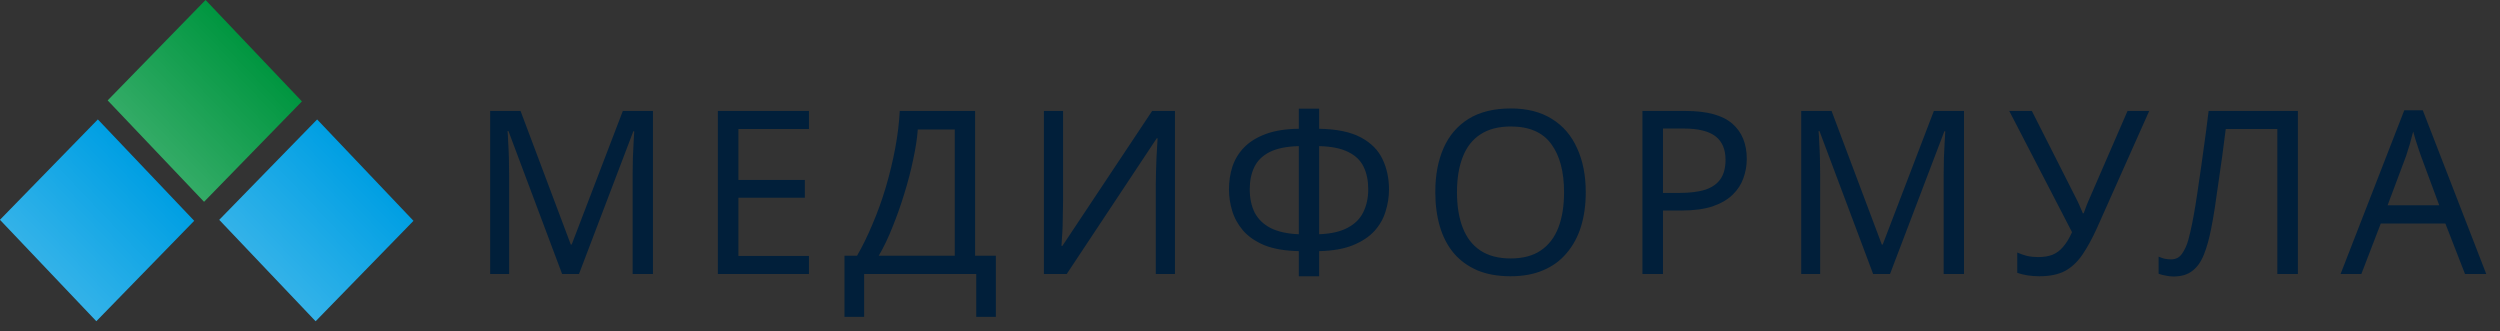 <svg width="219" height="29" viewBox="0 0 219 29" fill="none" xmlns="http://www.w3.org/2000/svg">
<rect x="0" y="0" width="219" height="29" fill="#333333" stroke="none"/>
<path d="M49.24 24L44.54 11.48H44.46C44.487 11.747 44.507 12.087 44.52 12.5C44.547 12.913 44.567 13.367 44.58 13.86C44.593 14.34 44.6 14.833 44.6 15.34V24H42.94V9.72H45.6L50 21.42H50.08L54.56 9.72H57.2V24H55.42V15.22C55.42 14.753 55.427 14.293 55.44 13.84C55.453 13.373 55.473 12.94 55.5 12.54C55.527 12.127 55.547 11.78 55.56 11.5H55.48L50.72 24H49.24ZM70.865 24H62.885V9.72H70.865V11.3H64.684V15.76H70.504V17.32H64.684V22.42H70.865V24ZM85.418 9.72V22.4H87.238V27.76H85.518V24H75.698V27.76H73.978V22.4H75.078C75.558 21.573 76.011 20.647 76.438 19.62C76.878 18.593 77.264 17.52 77.598 16.4C77.931 15.267 78.204 14.133 78.418 13C78.631 11.867 78.764 10.773 78.818 9.72H85.418ZM80.398 11.34C80.344 12.113 80.211 12.987 79.998 13.96C79.798 14.933 79.538 15.933 79.218 16.96C78.911 17.973 78.564 18.953 78.178 19.9C77.805 20.847 77.404 21.68 76.978 22.4H83.638V11.34H80.398ZM91.446 9.72H93.126V17.56C93.126 17.893 93.119 18.26 93.106 18.66C93.106 19.047 93.099 19.433 93.086 19.82C93.073 20.207 93.053 20.553 93.026 20.86C93.013 21.153 92.999 21.38 92.986 21.54H93.066L100.926 9.72H102.926V24H101.246V16.24C101.246 15.88 101.253 15.493 101.266 15.08C101.279 14.653 101.293 14.247 101.306 13.86C101.333 13.46 101.353 13.107 101.366 12.8C101.379 12.493 101.393 12.267 101.406 12.12H101.326L93.446 24H91.446V9.72ZM115.557 9.52V11.28C117.104 11.307 118.324 11.56 119.217 12.04C120.111 12.52 120.744 13.16 121.117 13.96C121.491 14.747 121.677 15.627 121.677 16.6C121.677 17.24 121.577 17.88 121.377 18.52C121.191 19.147 120.864 19.72 120.397 20.24C119.931 20.747 119.304 21.16 118.517 21.48C117.731 21.8 116.744 21.973 115.557 22V24.2H113.777V22C112.564 21.973 111.557 21.8 110.757 21.48C109.971 21.147 109.351 20.72 108.897 20.2C108.444 19.667 108.124 19.087 107.937 18.46C107.751 17.833 107.657 17.213 107.657 16.6C107.657 15.893 107.757 15.227 107.957 14.6C108.171 13.96 108.511 13.4 108.977 12.92C109.457 12.427 110.091 12.033 110.877 11.74C111.664 11.447 112.631 11.293 113.777 11.28V9.52H115.557ZM113.777 12.8C112.711 12.827 111.857 13 111.217 13.32C110.591 13.64 110.144 14.08 109.877 14.64C109.611 15.187 109.477 15.833 109.477 16.58C109.477 17.367 109.624 18.053 109.917 18.64C110.224 19.213 110.691 19.66 111.317 19.98C111.957 20.3 112.777 20.48 113.777 20.52V12.8ZM115.557 20.52C116.584 20.48 117.411 20.293 118.037 19.96C118.677 19.627 119.137 19.173 119.417 18.6C119.711 18.013 119.857 17.34 119.857 16.58C119.857 15.82 119.724 15.167 119.457 14.62C119.191 14.06 118.744 13.627 118.117 13.32C117.491 13 116.637 12.827 115.557 12.8V20.52ZM138.912 16.84C138.912 17.947 138.772 18.953 138.492 19.86C138.212 20.753 137.792 21.527 137.232 22.18C136.685 22.833 135.998 23.333 135.172 23.68C134.358 24.027 133.412 24.2 132.332 24.2C131.212 24.2 130.238 24.027 129.412 23.68C128.585 23.32 127.898 22.82 127.352 22.18C126.805 21.527 126.398 20.747 126.132 19.84C125.865 18.933 125.732 17.927 125.732 16.82C125.732 15.353 125.972 14.073 126.452 12.98C126.932 11.887 127.658 11.033 128.632 10.42C129.618 9.807 130.858 9.5 132.352 9.5C133.778 9.5 134.978 9.807 135.952 10.42C136.925 11.02 137.658 11.873 138.152 12.98C138.658 14.073 138.912 15.36 138.912 16.84ZM127.632 16.84C127.632 18.04 127.798 19.073 128.132 19.94C128.465 20.807 128.978 21.473 129.672 21.94C130.378 22.407 131.265 22.64 132.332 22.64C133.412 22.64 134.292 22.407 134.972 21.94C135.665 21.473 136.178 20.807 136.512 19.94C136.845 19.073 137.012 18.04 137.012 16.84C137.012 15.04 136.638 13.633 135.892 12.62C135.145 11.593 133.965 11.08 132.352 11.08C131.272 11.08 130.378 11.313 129.672 11.78C128.978 12.233 128.465 12.893 128.132 13.76C127.798 14.613 127.632 15.64 127.632 16.84ZM147.657 9.72C149.523 9.72 150.883 10.087 151.737 10.82C152.59 11.553 153.017 12.587 153.017 13.92C153.017 14.507 152.917 15.073 152.717 15.62C152.53 16.153 152.217 16.633 151.777 17.06C151.337 17.487 150.75 17.827 150.017 18.08C149.283 18.32 148.383 18.44 147.317 18.44H145.677V24H143.877V9.72H147.657ZM147.497 11.26H145.677V16.9H147.117C148.023 16.9 148.777 16.807 149.377 16.62C149.977 16.42 150.423 16.107 150.717 15.68C151.01 15.253 151.157 14.693 151.157 14C151.157 13.08 150.863 12.393 150.277 11.94C149.69 11.487 148.763 11.26 147.497 11.26ZM164.086 24L159.386 11.48H159.306C159.333 11.747 159.353 12.087 159.366 12.5C159.393 12.913 159.413 13.367 159.426 13.86C159.439 14.34 159.446 14.833 159.446 15.34V24H157.786V9.72H160.446L164.846 21.42H164.926L169.406 9.72H172.046V24H170.266V15.22C170.266 14.753 170.273 14.293 170.286 13.84C170.299 13.373 170.319 12.94 170.346 12.54C170.373 12.127 170.393 11.78 170.406 11.5H170.326L165.566 24H164.086ZM183.711 19.94C183.284 20.887 182.851 21.68 182.411 22.32C181.984 22.947 181.477 23.42 180.891 23.74C180.304 24.047 179.557 24.2 178.651 24.2C178.277 24.2 177.924 24.173 177.591 24.12C177.271 24.067 176.977 23.993 176.711 23.9V22.12C176.977 22.24 177.264 22.34 177.571 22.42C177.877 22.487 178.197 22.52 178.531 22.52C179.024 22.52 179.444 22.453 179.791 22.32C180.151 22.173 180.464 21.94 180.731 21.62C181.011 21.3 181.271 20.873 181.511 20.34L176.011 9.72H177.991L181.971 17.58C182.024 17.673 182.077 17.787 182.131 17.92C182.184 18.04 182.237 18.167 182.291 18.3C182.357 18.433 182.411 18.56 182.451 18.68H182.531C182.571 18.587 182.611 18.48 182.651 18.36C182.704 18.227 182.751 18.1 182.791 17.98C182.844 17.847 182.891 17.733 182.931 17.64L186.371 9.72H188.271L183.711 19.94ZM201.295 24H199.495V11.3H194.975C194.882 12.033 194.782 12.807 194.675 13.62C194.568 14.42 194.455 15.213 194.335 16C194.228 16.787 194.122 17.527 194.015 18.22C193.908 18.913 193.802 19.52 193.695 20.04C193.522 20.933 193.308 21.693 193.055 22.32C192.802 22.947 192.462 23.42 192.035 23.74C191.622 24.06 191.075 24.22 190.395 24.22C190.168 24.22 189.935 24.193 189.695 24.14C189.468 24.1 189.268 24.047 189.095 23.98V22.48C189.242 22.547 189.408 22.607 189.595 22.66C189.782 22.7 189.982 22.72 190.195 22.72C190.595 22.72 190.908 22.56 191.135 22.24C191.375 21.907 191.562 21.5 191.695 21.02C191.828 20.527 191.942 20.04 192.035 19.56C192.115 19.173 192.208 18.66 192.315 18.02C192.422 17.367 192.535 16.607 192.655 15.74C192.788 14.873 192.922 13.933 193.055 12.92C193.202 11.893 193.342 10.827 193.475 9.72H201.295V24ZM215.935 24L214.215 19.58H208.555L206.855 24H205.035L210.615 9.66H212.235L217.795 24H215.935ZM212.075 13.66C212.035 13.553 211.968 13.36 211.875 13.08C211.782 12.8 211.688 12.513 211.595 12.22C211.515 11.913 211.448 11.68 211.395 11.52C211.328 11.787 211.255 12.06 211.175 12.34C211.108 12.607 211.035 12.853 210.955 13.08C210.888 13.307 210.828 13.5 210.775 13.66L209.155 17.98H213.675L212.075 13.66Z" fill="#011F3A"/>
<rect width="12.25" height="12.283" transform="matrix(-0.689 -0.725 0.698 -0.716 27.648 28.139)" fill="#009FE3"/>
<rect width="12.25" height="12.283" transform="matrix(-0.689 -0.725 0.698 -0.716 27.648 28.139)" fill="url(#paint0_linear_280_7449)" fill-opacity="0.2"/>
<rect width="12.25" height="12.283" transform="matrix(-0.689 -0.725 0.698 -0.716 8.439 28.136)" fill="#009FE3"/>
<rect width="12.25" height="12.283" transform="matrix(-0.689 -0.725 0.698 -0.716 8.439 28.136)" fill="url(#paint1_linear_280_7449)" fill-opacity="0.2"/>
<rect width="12.25" height="12.283" transform="matrix(-0.689 -0.725 0.698 -0.716 17.875 17.676)" fill="#009640"/>
<rect width="12.25" height="12.283" transform="matrix(-0.689 -0.725 0.698 -0.716 17.875 17.676)" fill="url(#paint2_linear_280_7449)" fill-opacity="0.2"/>
<defs>
<linearGradient id="paint0_linear_280_7449" x1="6.125" y1="0" x2="6.125" y2="12.283" gradientUnits="userSpaceOnUse">
<stop stop-color="white"/>
<stop offset="1" stop-color="white" stop-opacity="0"/>
</linearGradient>
<linearGradient id="paint1_linear_280_7449" x1="6.125" y1="0" x2="6.125" y2="12.283" gradientUnits="userSpaceOnUse">
<stop stop-color="white"/>
<stop offset="1" stop-color="white" stop-opacity="0"/>
</linearGradient>
<linearGradient id="paint2_linear_280_7449" x1="6.125" y1="0" x2="6.125" y2="12.283" gradientUnits="userSpaceOnUse">
<stop stop-color="white"/>
<stop offset="1" stop-color="white" stop-opacity="0"/>
</linearGradient>
</defs>
</svg>
